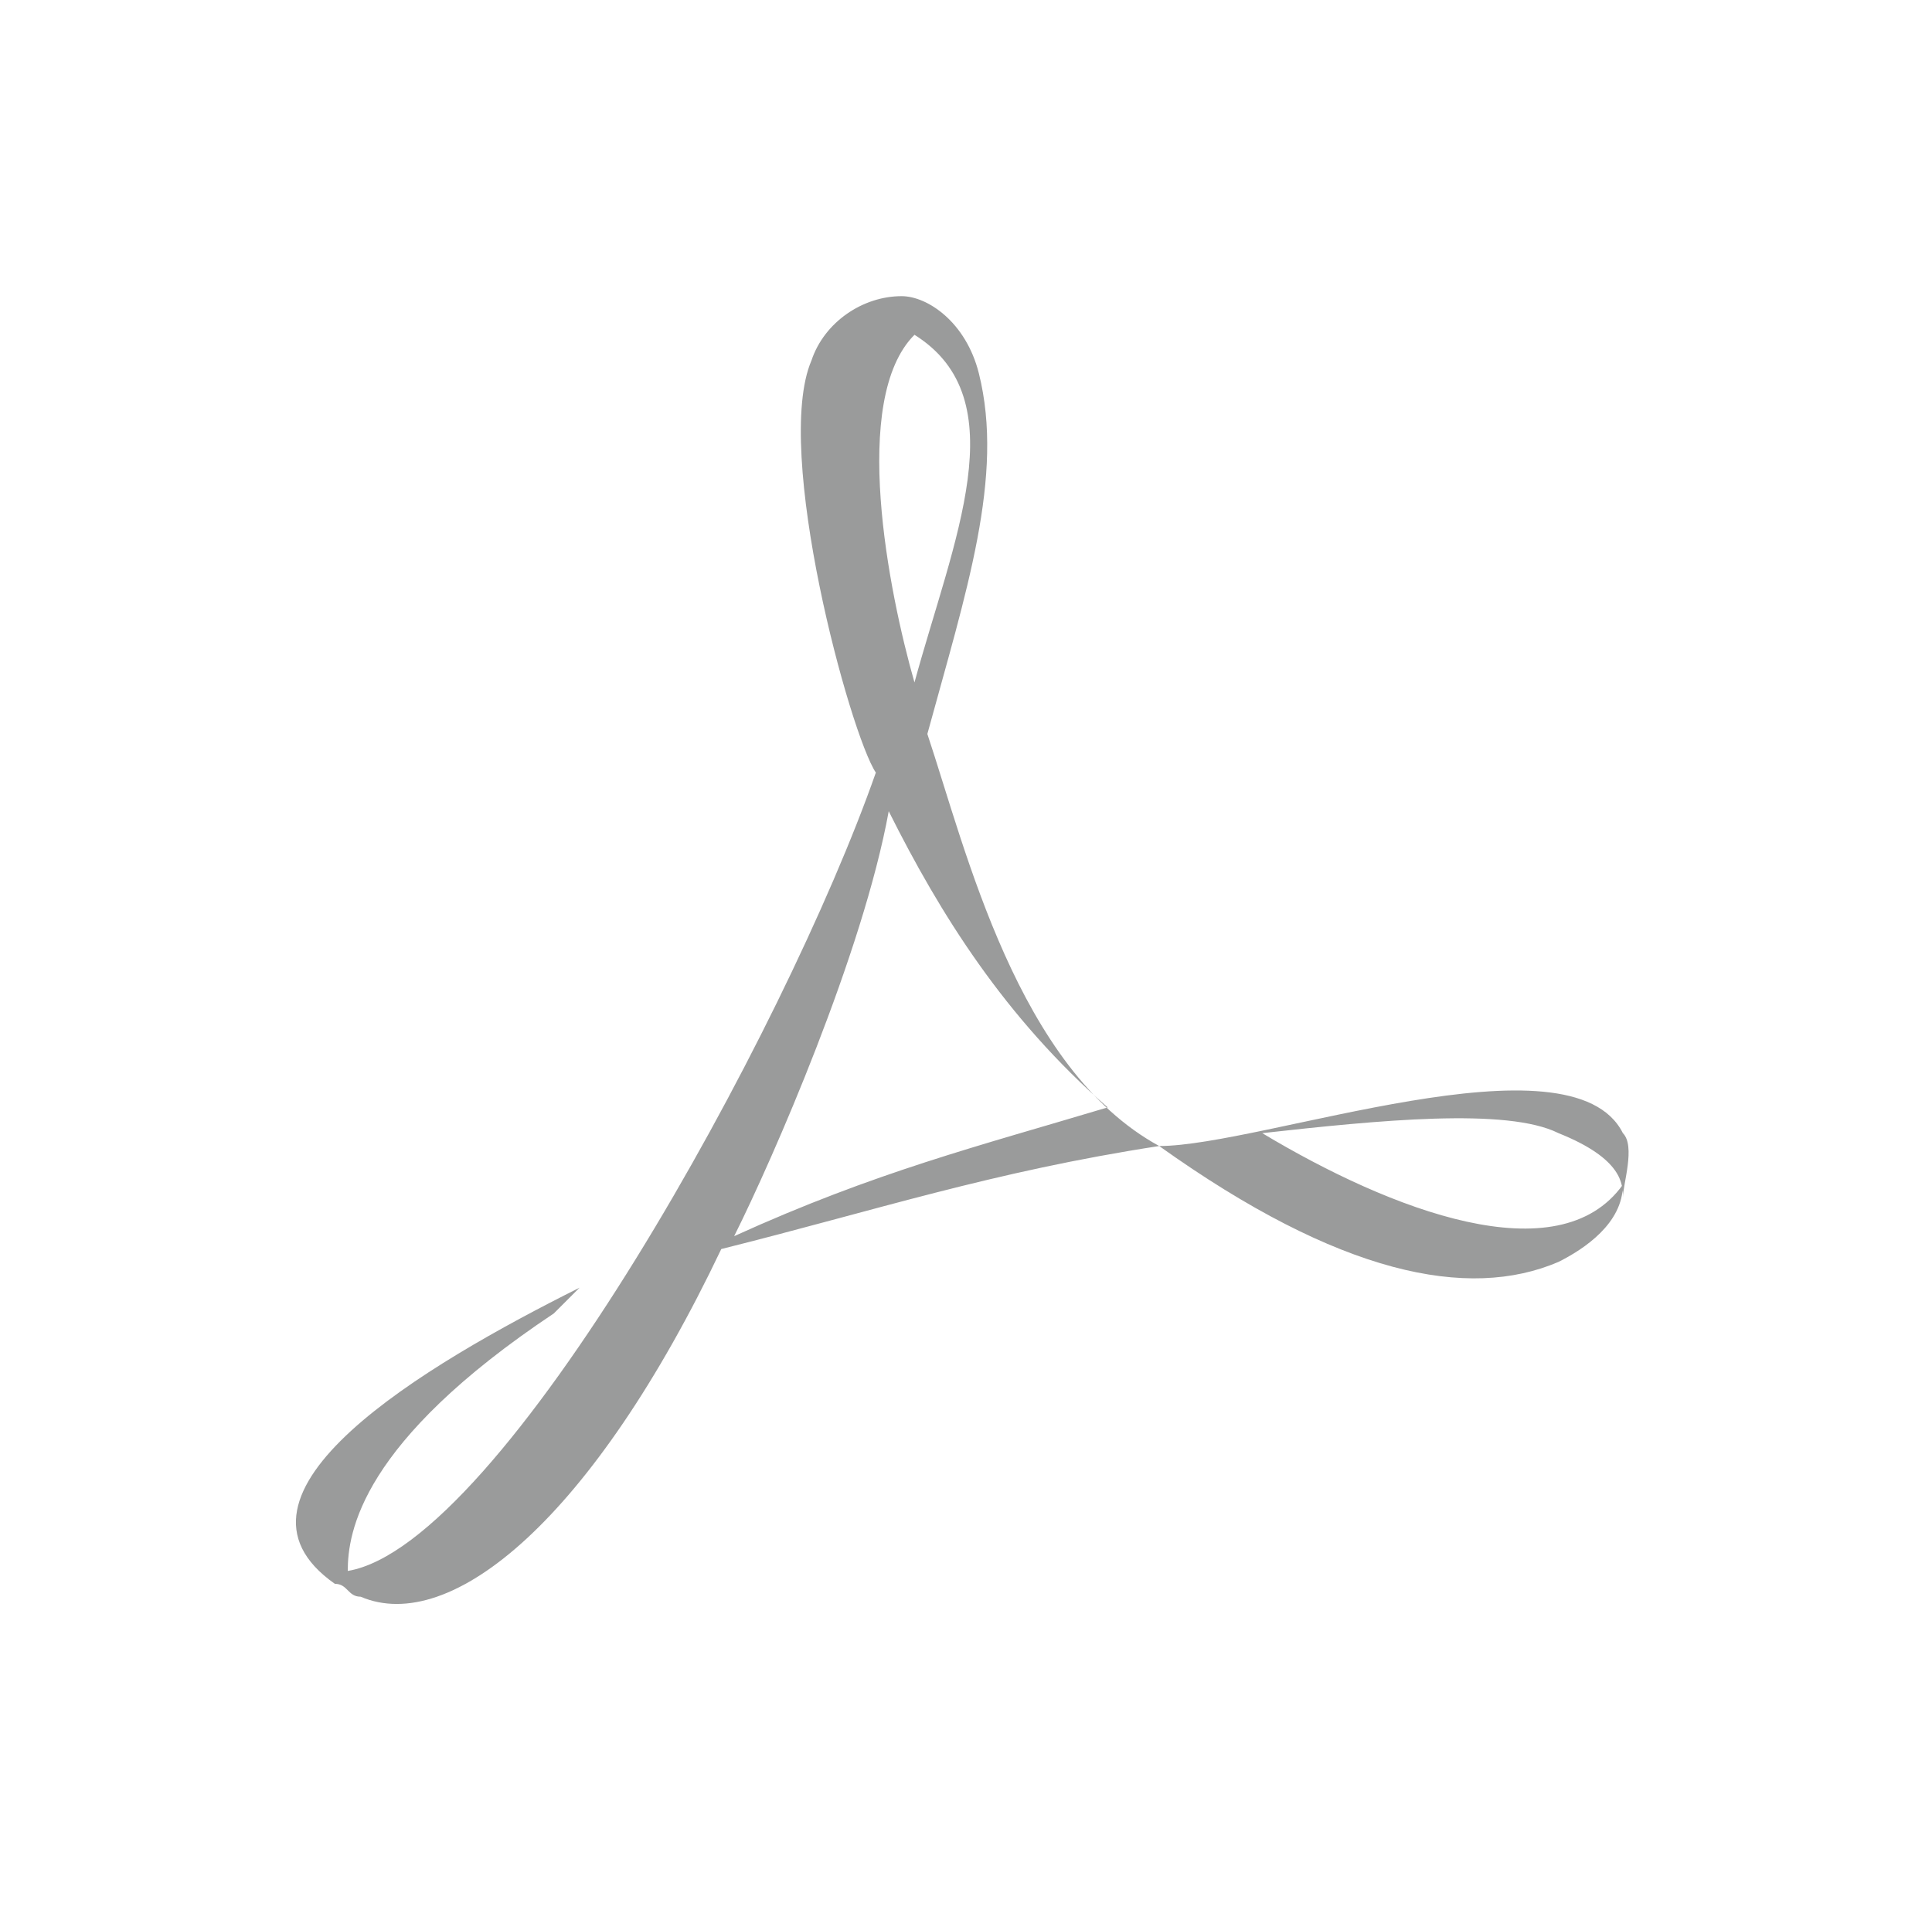 <?xml version="1.0" encoding="utf-8"?>
<!-- Generator: Adobe Illustrator 17.1.0, SVG Export Plug-In . SVG Version: 6.00 Build 0)  -->
<!DOCTYPE svg PUBLIC "-//W3C//DTD SVG 1.1//EN" "http://www.w3.org/Graphics/SVG/1.1/DTD/svg11.dtd">
<svg version="1.1" id="Layer_1" xmlns="http://www.w3.org/2000/svg" xmlns:xlink="http://www.w3.org/1999/xlink" x="0px" y="0px"
	 viewBox="0 0 15 14.8" style="enable-background:new 0 0 15 14.8;" xml:space="preserve">
<style type="text/css">
	.st0{clip-path:url(#SVGID_2_);fill:#9A9B9B;}
</style>
<g>
	<defs>
		<path id="SVGID_1_" d="M6.9,6.3c0.4,0.8,0.9,1.6,1.7,2.3C7.6,8.9,6.8,9.1,5.7,9.6C6,9,6.7,7.4,6.9,6.3 M7.1,2.6
			c0.8,0.5,0.3,1.6,0,2.7C6.9,4.6,6.6,3.1,7.1,2.6 M7,2.3c-0.3,0-0.6,0.2-0.7,0.5C6,3.5,6.6,5.7,6.8,6c-0.7,2-2.9,6-4.1,6.2
			c0-0.3,0.1-1,1.6-2c0.1-0.1,0.2-0.2,0.2-0.2c-1.2,0.6-2.9,1.6-1.9,2.3c0.1,0,0.1,0.1,0.2,0.1c0.7,0.3,1.8-0.6,2.8-2.7
			C6.8,9.4,7.7,9.1,9,8.9c1.4,1,2.4,1.2,3.1,0.9c0.2-0.1,0.5-0.3,0.5-0.6c-0.5,0.7-1.8,0.2-2.8-0.4c0.9-0.1,1.9-0.2,2.3,0
			c0.5,0.2,0.5,0.4,0.5,0.5c0-0.1,0.1-0.4,0-0.5C12.2,8,9.8,8.9,9,8.9C7.9,8.3,7.5,6.6,7.2,5.7c0.3-1.1,0.6-2,0.4-2.8
			C7.5,2.5,7.2,2.3,7,2.3C7,2.3,7,2.3,7,2.3"/>
	</defs>
	<clipPath id="SVGID_2_">
		<use xlink:href="#SVGID_1_"  style="overflow:visible;"/>
	</clipPath>
	<rect x="0" y="0" class="st0" width="15" height="14.8"/>
</g>
</svg>
